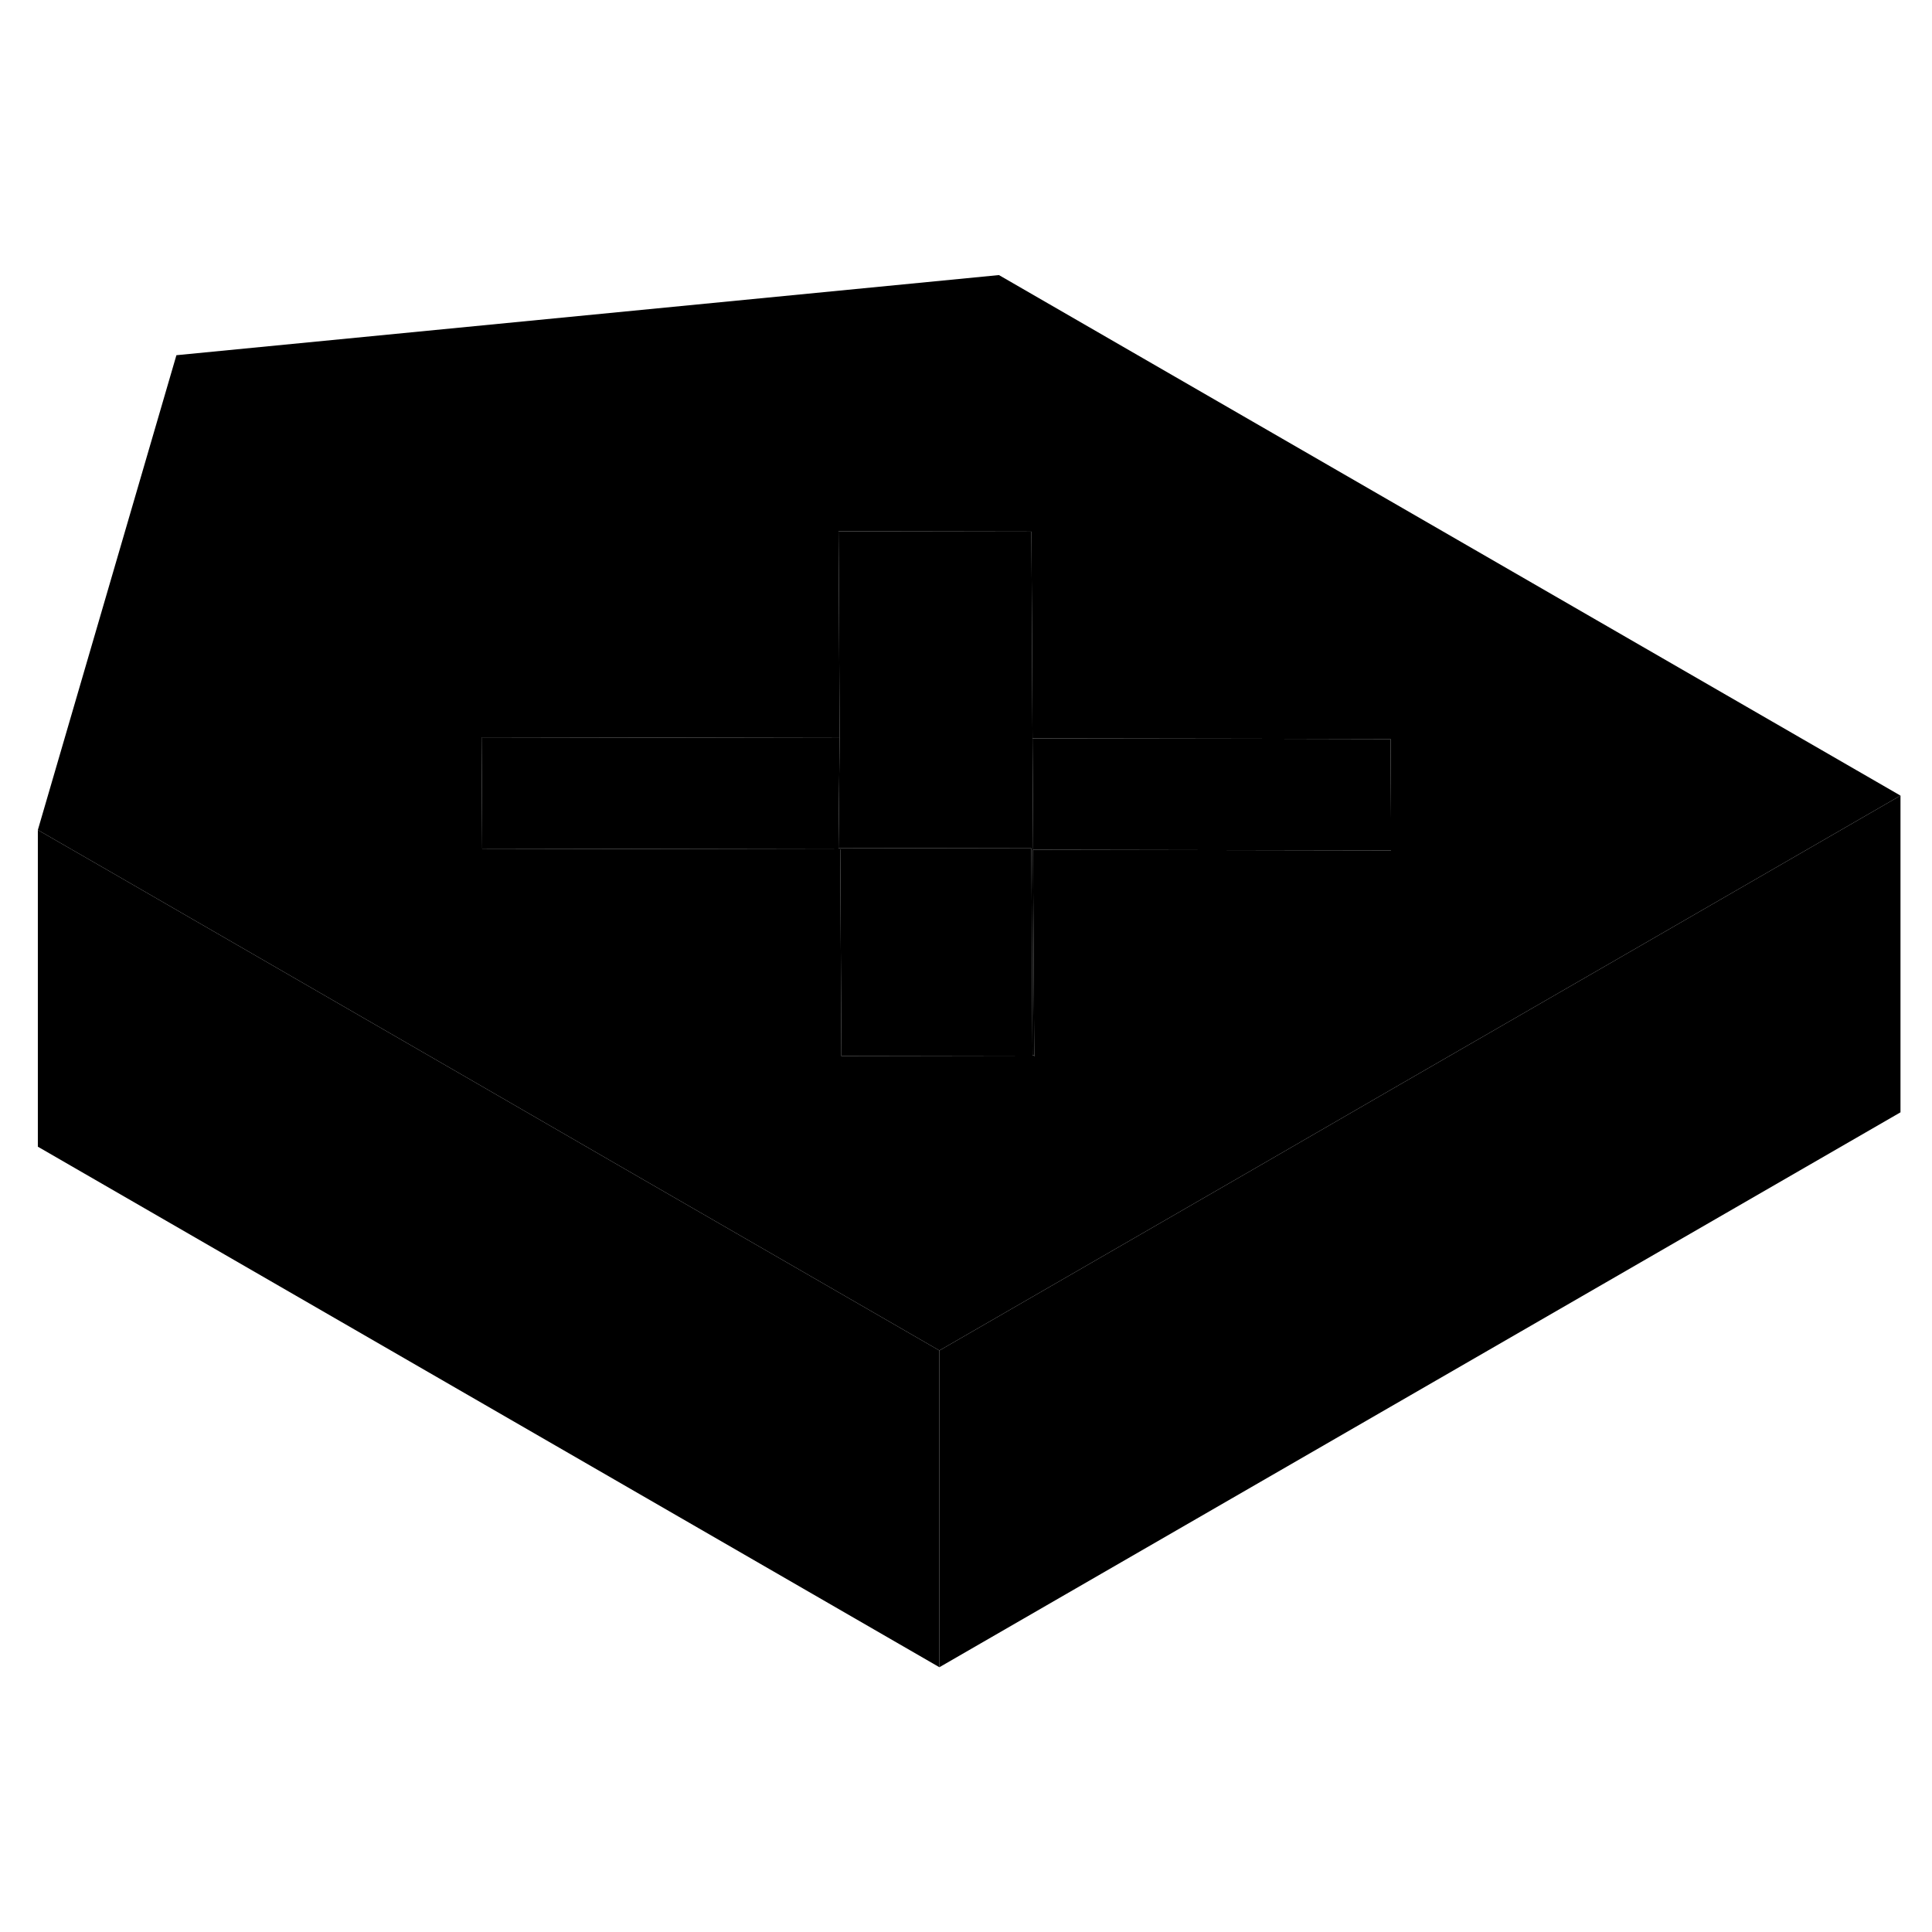 <svg width="24" height="24" viewBox="0 0 122 93" class="pr-icon-iso-duotone-secondary" xmlns="http://www.w3.org/2000/svg" stroke-width="1px" stroke-linecap="round" stroke-linejoin="round">
    <path d="M59.32 70.78V90.78L2.39 57.91V37.91L7.39 40.79L30.42 54.09L39.1 59.11L53.1 67.19L59.32 70.78Z" class="pr-icon-iso-duotone-primary-stroke" stroke-linejoin="round"/>
    <path d="M120.01 35.74V55.74L59.32 90.78V70.78L65.28 67.34L79.4 59.19L87.82 54.32L102.69 45.74L120.01 35.74Z" class="pr-icon-iso-duotone-primary-stroke" stroke-linejoin="round"/>
    <path d="M63.08 2.87L11.14 7.93L2.39 37.91L7.39 40.79L30.42 54.09L39.1 59.11L53.1 67.19L59.32 70.78L65.28 67.34L79.4 59.19L87.82 54.32L102.69 45.74L120.01 35.74L63.08 2.87ZM65.24 39.16H65.23L65.28 47.59L65.31 52.13V52.21L53.13 52.19L53.06 39.13H52.95L30.45 39.09L30.41 32.06L53.02 32.1L52.98 23.85L52.95 19.05L65.13 19.07L65.16 24.07L65.2 32.13L79.16 32.15L87.81 32.17L87.84 37.16V39.2L65.24 39.16Z" class="pr-icon-iso-duotone-primary-stroke" stroke-linejoin="round"/>
    <path d="M53.02 32.1L52.95 39.05V39.13L30.45 39.09L30.41 32.06L53.02 32.1Z" class="pr-icon-iso-duotone-primary-stroke" stroke-linejoin="round"/>
    <path d="M65.31 52.13V52.21L53.13 52.19L53.06 39.13H52.95V39.05L65.13 39.07L65.2 52.13H65.31Z" class="pr-icon-iso-duotone-primary-stroke" stroke-linejoin="round"/>
    <path d="M87.85 39.2L65.24 39.16L65.2 32.13L79.16 32.15L87.81 32.17L87.84 37.16L87.85 39.2Z" class="pr-icon-iso-duotone-primary-stroke" stroke-linejoin="round"/>
    <path d="M65.31 52.13H65.2L65.13 39.07L52.95 39.05L53.02 32.1L52.98 23.85L52.95 19.05L65.13 19.07L65.16 24.07L65.2 32.13L65.24 39.16H65.23L65.28 47.59L65.31 52.13Z" class="pr-icon-iso-duotone-primary-stroke" stroke-linejoin="round"/>
</svg>
